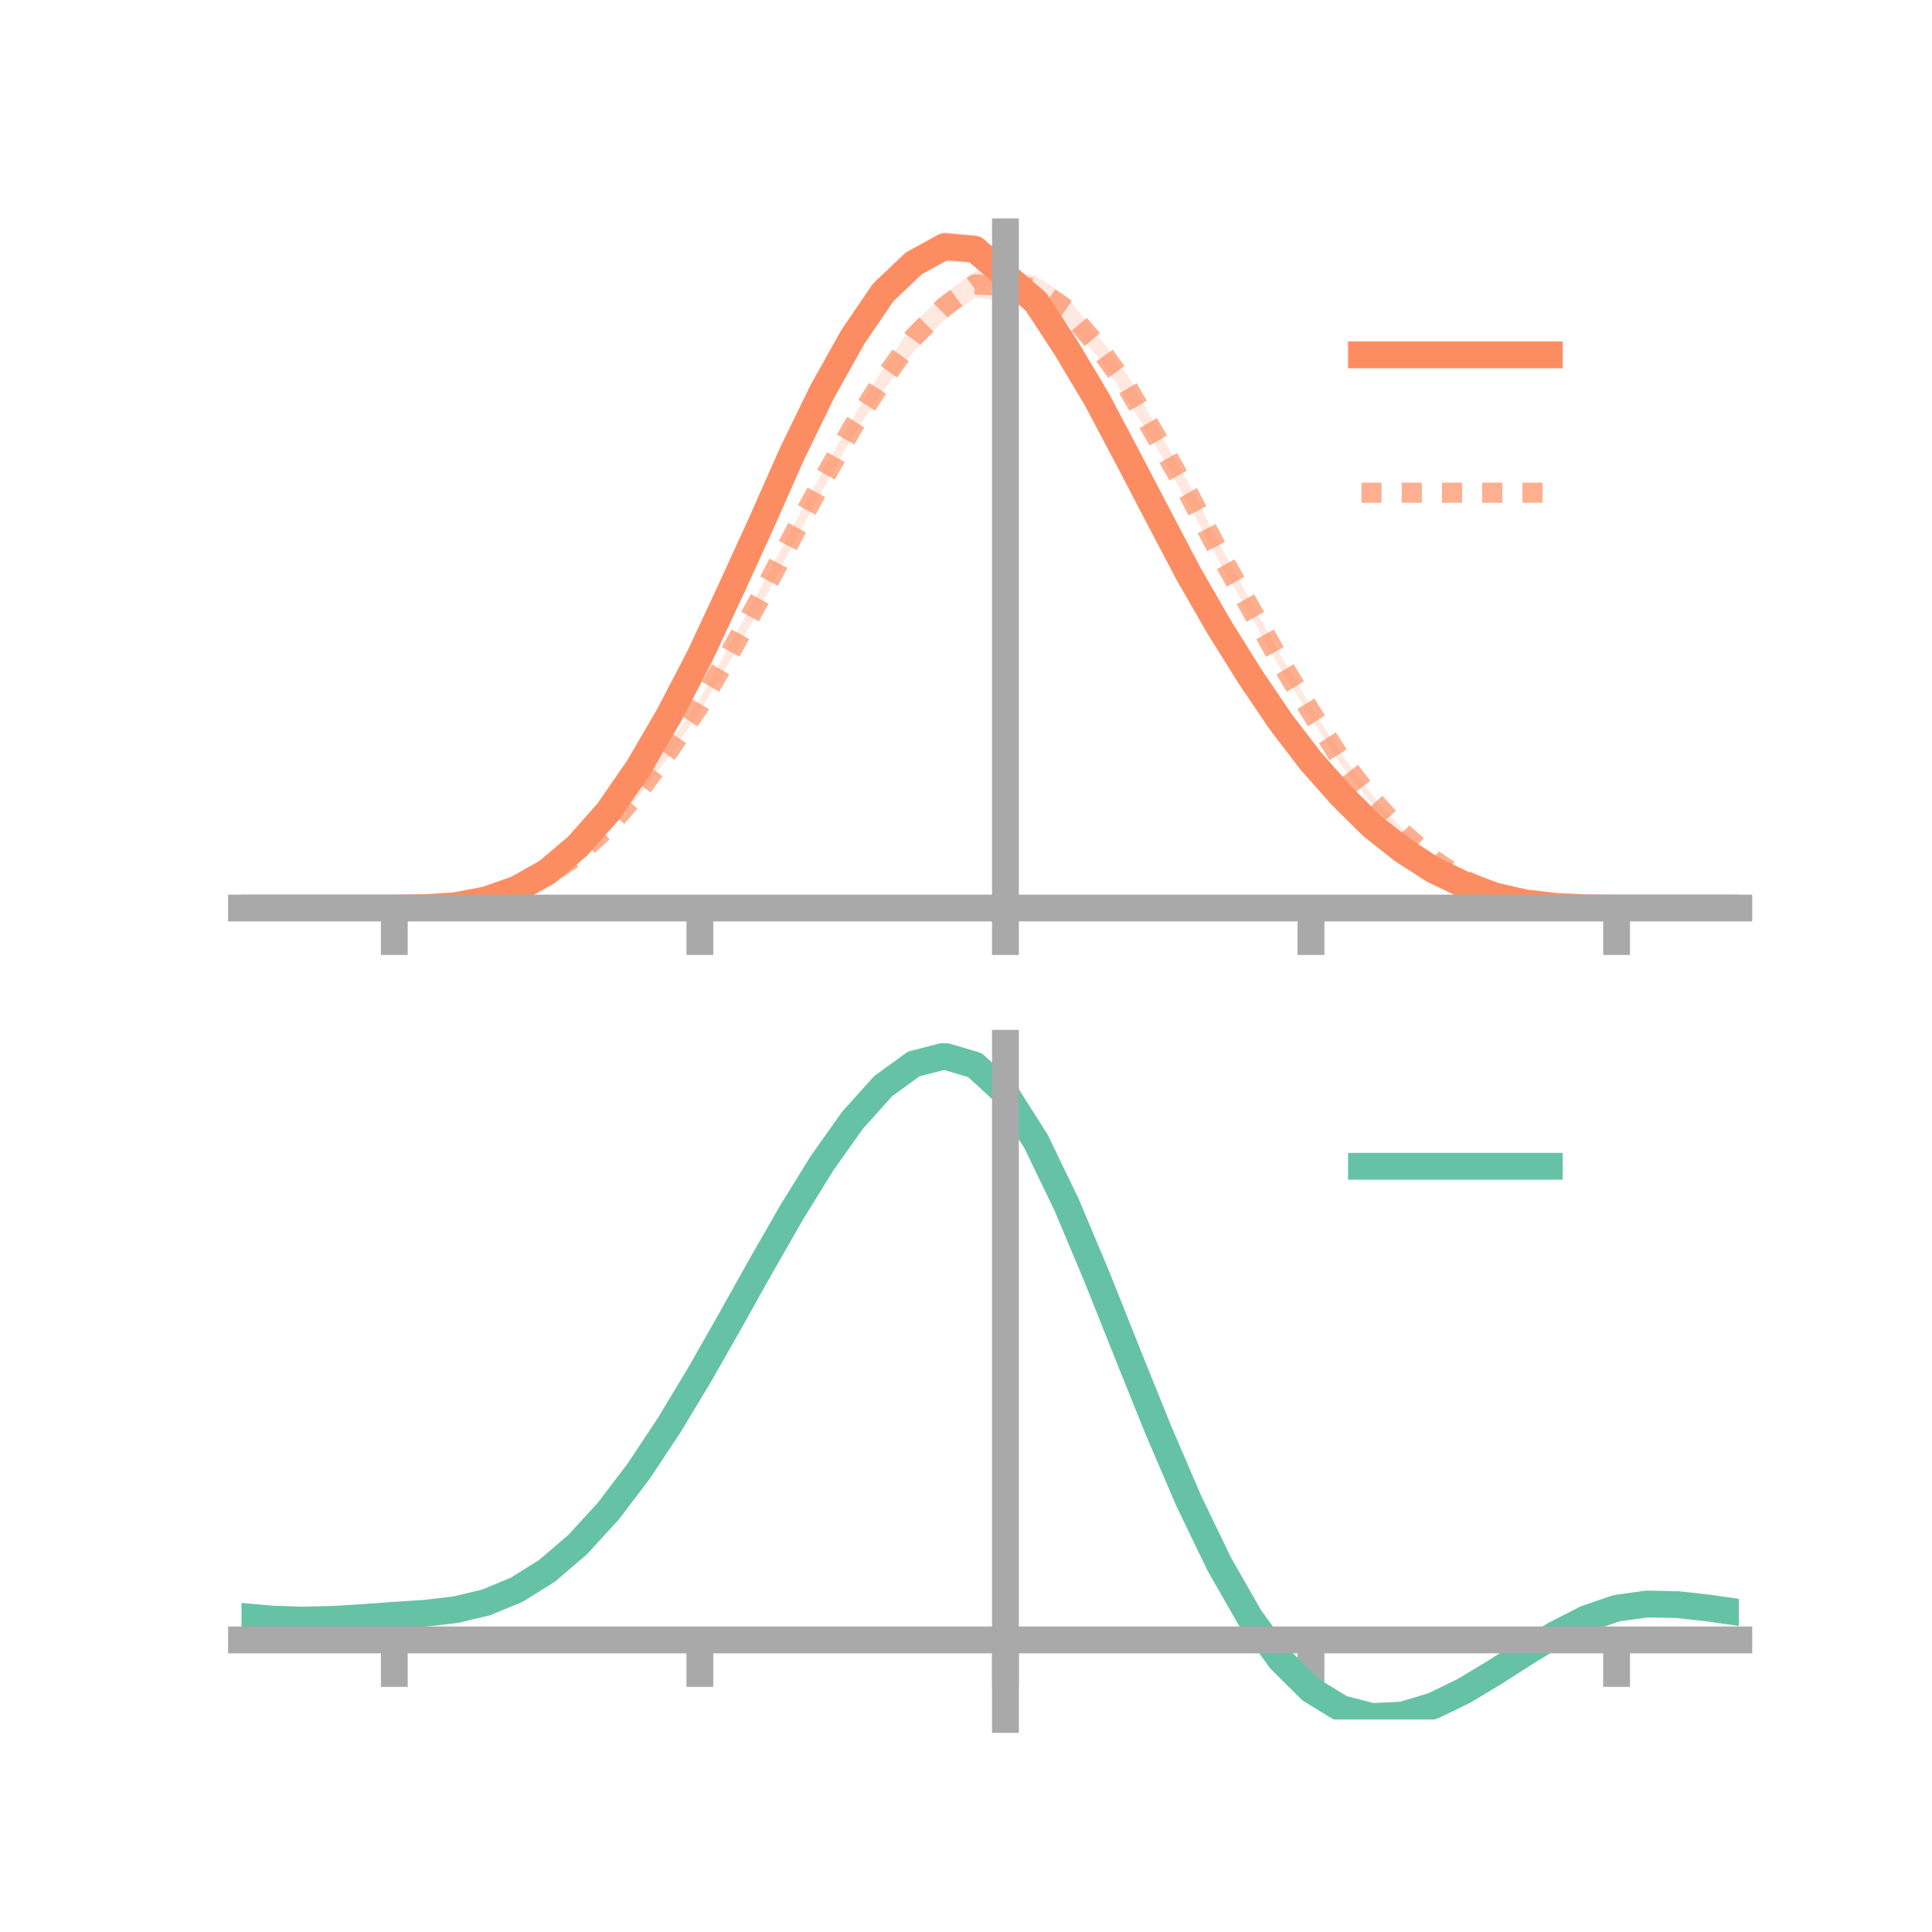 <?xml version="1.0" encoding="utf-8" standalone="no"?>
<!DOCTYPE svg PUBLIC "-//W3C//DTD SVG 1.1//EN"
  "http://www.w3.org/Graphics/SVG/1.1/DTD/svg11.dtd">
<!-- Created with matplotlib (https://matplotlib.org/) -->
<svg height="144pt" version="1.1" viewBox="0 0 144 144" width="144pt" xmlns="http://www.w3.org/2000/svg" xmlns:xlink="http://www.w3.org/1999/xlink">
 <defs>
  <style type="text/css">*{stroke-linecap:butt;stroke-linejoin:round;}</style>
 </defs>
 <g id="figure_1">
  <g id="patch_1">
   <path d="M 0 144 
L 144 144 
L 144 0 
L 0 0 
z
" style="fill:none;"/>
  </g>
  <g id="axes_1">
   <g id="patch_2">
    <path d="M 18 67.68 
L 129.6 67.68 
L 129.6 17.28 
L 18 17.28 
z
" style="fill:none;"/>
   </g>
   <g id="PolyCollection_1">
    <path clip-path="url(#pb3c03cf4fe)" d="M 18 67.68 
L 18 67.68 
L 20.278 67.68 
L 22.555 67.68 
L 24.833 67.68 
L 27.11 67.68 
L 29.388 67.68 
L 31.665 67.64 
L 33.943 67.469 
L 36.22 67.002 
L 38.498 66.147 
L 40.776 64.829 
L 43.053 62.806 
L 45.331 60.173 
L 47.608 56.744 
L 49.886 52.722 
L 52.163 48.361 
L 54.441 43.25 
L 56.718 38.249 
L 58.996 32.927 
L 61.273 28.303 
L 63.551 24.077 
L 65.829 20.759 
L 68.106 18.663 
L 70.384 17.28 
L 72.661 17.54 
L 74.939 19.401 
L 77.216 21.616 
L 79.494 25.044 
L 81.771 28.964 
L 84.049 33.359 
L 86.327 37.727 
L 88.604 42.079 
L 90.882 46.117 
L 93.159 49.828 
L 95.437 53.227 
L 97.714 56.288 
L 99.992 58.904 
L 102.269 61.251 
L 104.547 63.137 
L 106.824 64.638 
L 109.102 65.753 
L 111.38 66.667 
L 113.657 67.221 
L 115.935 67.528 
L 118.212 67.656 
L 120.49 67.68 
L 122.767 67.68 
L 125.045 67.68 
L 127.322 67.68 
L 129.6 67.68 
L 129.6 67.68 
L 129.6 67.68 
L 127.322 67.68 
L 125.045 67.68 
L 122.767 67.68 
L 120.49 67.68 
L 118.212 67.677 
L 115.935 67.587 
L 113.657 67.359 
L 111.38 66.869 
L 109.102 66.104 
L 106.824 65.031 
L 104.547 63.598 
L 102.269 61.884 
L 99.992 59.717 
L 97.714 57.197 
L 95.437 54.309 
L 93.159 50.972 
L 90.882 47.396 
L 88.604 43.521 
L 86.327 39.213 
L 84.049 34.846 
L 81.771 30.634 
L 79.494 26.908 
L 77.216 23.369 
L 74.939 21.678 
L 72.661 19.61 
L 70.384 19.488 
L 68.106 20.606 
L 65.829 22.835 
L 63.551 26.198 
L 61.273 30.128 
L 58.996 34.874 
L 56.718 39.842 
L 54.441 44.797 
L 52.163 49.448 
L 49.886 53.841 
L 47.608 57.645 
L 45.331 60.815 
L 43.053 63.325 
L 40.776 65.168 
L 38.498 66.4 
L 36.22 67.148 
L 33.943 67.542 
L 31.665 67.667 
L 29.388 67.68 
L 27.11 67.68 
L 24.833 67.68 
L 22.555 67.68 
L 20.278 67.68 
L 18 67.68 
z
" style="fill:#fc8d62;fill-opacity:0.2;"/>
   </g>
   <g id="PolyCollection_2">
    <path clip-path="url(#pb3c03cf4fe)" d="M 18 67.68 
L 18 67.68 
L 20.278 67.68 
L 22.555 67.68 
L 24.833 67.68 
L 27.11 67.68 
L 29.388 67.68 
L 31.665 67.639 
L 33.943 67.454 
L 36.22 67.048 
L 38.498 66.302 
L 40.776 65.153 
L 43.053 63.471 
L 45.331 61.406 
L 47.608 58.663 
L 49.886 55.456 
L 52.163 52.098 
L 54.441 48.02 
L 56.718 43.782 
L 58.996 39.453 
L 61.273 35.217 
L 63.551 31.184 
L 65.829 27.453 
L 68.106 24.087 
L 70.384 21.902 
L 72.661 20.237 
L 74.939 20.101 
L 77.216 20.567 
L 79.494 22.061 
L 81.771 24.941 
L 84.049 27.96 
L 86.327 32.061 
L 88.604 36.06 
L 90.882 40.514 
L 93.159 44.725 
L 95.437 48.831 
L 97.714 52.652 
L 99.992 56.234 
L 102.269 59.262 
L 104.547 61.819 
L 106.824 63.858 
L 109.102 65.415 
L 111.38 66.465 
L 113.657 67.154 
L 115.935 67.509 
L 118.212 67.657 
L 120.49 67.68 
L 122.767 67.68 
L 125.045 67.68 
L 127.322 67.68 
L 129.6 67.68 
L 129.6 67.68 
L 129.6 67.68 
L 127.322 67.68 
L 125.045 67.68 
L 122.767 67.68 
L 120.49 67.68 
L 118.212 67.678 
L 115.935 67.578 
L 113.657 67.305 
L 111.38 66.682 
L 109.102 65.728 
L 106.824 64.31 
L 104.547 62.33 
L 102.269 59.927 
L 99.992 57.066 
L 97.714 53.5 
L 95.437 49.841 
L 93.159 45.784 
L 90.882 41.896 
L 88.604 37.605 
L 86.327 33.578 
L 84.049 29.829 
L 81.771 26.539 
L 79.494 24.064 
L 77.216 22.388 
L 74.939 22.516 
L 72.661 22.165 
L 70.384 23.845 
L 68.106 26.175 
L 65.829 29.124 
L 63.551 32.492 
L 61.273 36.596 
L 58.996 40.776 
L 56.718 45.172 
L 54.441 49.209 
L 52.163 52.997 
L 49.886 56.366 
L 47.608 59.335 
L 45.331 61.905 
L 43.053 63.971 
L 40.776 65.439 
L 38.498 66.547 
L 36.22 67.199 
L 33.943 67.547 
L 31.665 67.669 
L 29.388 67.68 
L 27.11 67.68 
L 24.833 67.68 
L 22.555 67.68 
L 20.278 67.68 
L 18 67.68 
z
" style="fill:#fc8d62;fill-opacity:0.2;"/>
   </g>
   <g id="matplotlib.axis_1">
    <g id="xtick_1">
     <g id="line2d_1">
      <defs>
       <path d="M 0 0 
L 0 3.5 
" id="m512ecfcba0" style="stroke:#a9a9a9;stroke-width:2;"/>
      </defs>
      <g>
       <use style="fill:#a9a9a9;stroke:#a9a9a9;stroke-width:2;" x="29.388" xlink:href="#m512ecfcba0" y="67.68"/>
      </g>
     </g>
    </g>
    <g id="xtick_2">
     <g id="line2d_2">
      <g>
       <use style="fill:#a9a9a9;stroke:#a9a9a9;stroke-width:2;" x="52.163" xlink:href="#m512ecfcba0" y="67.68"/>
      </g>
     </g>
    </g>
    <g id="xtick_3">
     <g id="line2d_3">
      <g>
       <use style="fill:#a9a9a9;stroke:#a9a9a9;stroke-width:2;" x="74.939" xlink:href="#m512ecfcba0" y="67.68"/>
      </g>
     </g>
    </g>
    <g id="xtick_4">
     <g id="line2d_4">
      <g>
       <use style="fill:#a9a9a9;stroke:#a9a9a9;stroke-width:2;" x="97.714" xlink:href="#m512ecfcba0" y="67.68"/>
      </g>
     </g>
    </g>
    <g id="xtick_5">
     <g id="line2d_5">
      <g>
       <use style="fill:#a9a9a9;stroke:#a9a9a9;stroke-width:2;" x="120.49" xlink:href="#m512ecfcba0" y="67.68"/>
      </g>
     </g>
    </g>
   </g>
   <g id="matplotlib.axis_2"/>
   <g id="line2d_6">
    <path clip-path="url(#pb3c03cf4fe)" d="M 18 67.68 
L 20.278 67.68 
L 22.555 67.68 
L 24.833 67.68 
L 27.11 67.68 
L 29.388 67.68 
L 31.665 67.653 
L 33.943 67.506 
L 36.22 67.075 
L 38.498 66.274 
L 40.776 64.999 
L 43.053 63.065 
L 45.331 60.494 
L 47.608 57.194 
L 49.886 53.281 
L 52.163 48.905 
L 54.441 44.023 
L 56.718 39.046 
L 58.996 33.901 
L 61.273 29.215 
L 63.551 25.138 
L 65.829 21.797 
L 68.106 19.634 
L 70.384 18.384 
L 72.661 18.575 
L 74.939 20.539 
L 77.216 22.493 
L 79.494 25.976 
L 81.771 29.799 
L 84.049 34.103 
L 86.327 38.47 
L 88.604 42.8 
L 90.882 46.756 
L 93.159 50.4 
L 95.437 53.768 
L 97.714 56.743 
L 99.992 59.31 
L 102.269 61.568 
L 104.547 63.367 
L 106.824 64.834 
L 109.102 65.929 
L 111.38 66.768 
L 113.657 67.29 
L 115.935 67.558 
L 118.212 67.667 
L 120.49 67.68 
L 122.767 67.68 
L 125.045 67.68 
L 127.322 67.68 
L 129.6 67.68 
" style="fill:none;stroke:#fc8d62;stroke-linecap:square;stroke-width:2;"/>
   </g>
   <g id="line2d_7">
    <path clip-path="url(#pb3c03cf4fe)" d="M 18 67.68 
L 20.278 67.68 
L 22.555 67.68 
L 24.833 67.68 
L 27.11 67.68 
L 29.388 67.68 
L 31.665 67.654 
L 33.943 67.501 
L 36.22 67.124 
L 38.498 66.425 
L 40.776 65.296 
L 43.053 63.721 
L 45.331 61.656 
L 47.608 58.999 
L 49.886 55.911 
L 52.163 52.548 
L 54.441 48.615 
L 56.718 44.477 
L 58.996 40.114 
L 61.273 35.907 
L 63.551 31.838 
L 65.829 28.289 
L 68.106 25.131 
L 70.384 22.874 
L 72.661 21.201 
L 74.939 21.309 
L 77.216 21.477 
L 79.494 23.062 
L 81.771 25.74 
L 84.049 28.894 
L 86.327 32.819 
L 88.604 36.832 
L 90.882 41.205 
L 93.159 45.255 
L 95.437 49.336 
L 97.714 53.076 
L 99.992 56.65 
L 102.269 59.594 
L 104.547 62.075 
L 106.824 64.084 
L 109.102 65.571 
L 111.38 66.574 
L 113.657 67.229 
L 115.935 67.544 
L 118.212 67.668 
L 120.49 67.68 
L 122.767 67.68 
L 125.045 67.68 
L 127.322 67.68 
L 129.6 67.68 
" style="fill:none;stroke:#fc8d62;stroke-dasharray:1.5,1.5;stroke-dashoffset:0;stroke-opacity:0.7;stroke-width:1.5;"/>
   </g>
   <g id="patch_3">
    <path d="M 74.939 67.68 
L 74.939 17.28 
" style="fill:none;stroke:#a9a9a9;stroke-linecap:square;stroke-linejoin:miter;stroke-width:2;"/>
   </g>
   <g id="patch_4">
    <path d="M 129.6 67.68 
L 129.6 17.28 
" style="fill:none;"/>
   </g>
   <g id="patch_5">
    <path d="M 18 67.68 
L 129.6 67.68 
" style="fill:none;stroke:#a9a9a9;stroke-linecap:square;stroke-linejoin:miter;stroke-width:2;"/>
   </g>
   <g id="patch_6">
    <path d="M 18 17.28 
L 129.6 17.28 
" style="fill:none;"/>
   </g>
   <g id="legend_1">
    <g id="line2d_8">
     <path d="M 101.475 26.449 
L 115.475 26.449 
" style="fill:none;stroke:#fc8d62;stroke-linecap:square;stroke-width:2;"/>
    </g>
    <g id="line2d_9"/>
    <g id="text_1">
     <!--   -->
     <g transform="translate(121.075 28.899)scale(0.07 -0.07)">
      <defs>
       <path id="DejaVuSans-32"/>
      </defs>
      <use xlink:href="#DejaVuSans-32"/>
     </g>
    </g>
    <g id="line2d_10">
     <path d="M 101.475 36.724 
L 115.475 36.724 
" style="fill:none;stroke:#fc8d62;stroke-dasharray:1.5,1.5;stroke-dashoffset:0;stroke-opacity:0.7;stroke-width:1.5;"/>
    </g>
    <g id="line2d_11"/>
    <g id="text_2">
     <!--   -->
     <g transform="translate(121.075 39.174)scale(0.07 -0.07)">
      <use xlink:href="#DejaVuSans-32"/>
     </g>
    </g>
   </g>
  </g>
  <g id="axes_2">
   <g id="patch_7">
    <path d="M 18 128.16 
L 129.6 128.16 
L 129.6 77.76 
L 18 77.76 
z
" style="fill:none;"/>
   </g>
   <g id="PolyCollection_3">
    <path clip-path="url(#pecbc8dca3b)" d="M 18 120.518 
L 18 120.436 
L 20.278 120.648 
L 22.555 120.722 
L 24.833 120.662 
L 27.11 120.51 
L 29.388 120.337 
L 31.665 120.185 
L 33.943 119.915 
L 36.22 119.368 
L 38.498 118.417 
L 40.776 116.972 
L 43.053 114.982 
L 45.331 112.44 
L 47.608 109.375 
L 49.886 105.857 
L 52.163 101.986 
L 54.441 97.89 
L 56.718 93.724 
L 58.996 89.663 
L 61.273 85.895 
L 63.551 82.62 
L 65.829 80.04 
L 68.106 78.355 
L 70.384 77.76 
L 72.661 78.441 
L 74.939 80.566 
L 77.216 84.21 
L 79.494 88.999 
L 81.771 94.497 
L 84.049 100.296 
L 86.327 106.039 
L 88.604 111.428 
L 90.882 116.227 
L 93.159 120.268 
L 95.437 123.447 
L 97.714 125.726 
L 99.992 127.127 
L 102.269 127.72 
L 104.547 127.613 
L 106.824 126.94 
L 109.102 125.852 
L 111.38 124.509 
L 113.657 123.074 
L 115.935 121.706 
L 118.212 120.559 
L 120.49 119.781 
L 122.767 119.473 
L 125.045 119.525 
L 127.322 119.786 
L 129.6 120.125 
L 129.6 120.232 
L 129.6 120.232 
L 127.322 119.918 
L 125.045 119.675 
L 122.767 119.634 
L 120.49 119.95 
L 118.212 120.741 
L 115.935 121.92 
L 113.657 123.336 
L 111.38 124.824 
L 109.102 126.216 
L 106.824 127.342 
L 104.547 128.04 
L 102.269 128.16 
L 99.992 127.577 
L 97.714 126.196 
L 95.437 123.964 
L 93.159 120.87 
L 90.882 116.954 
L 88.604 112.309 
L 86.327 107.093 
L 84.049 101.53 
L 81.771 95.907 
L 79.494 90.572 
L 77.216 85.921 
L 74.939 82.382 
L 72.661 80.325 
L 70.384 79.667 
L 68.106 80.243 
L 65.829 81.868 
L 63.551 84.35 
L 61.273 87.494 
L 58.996 91.103 
L 56.718 94.988 
L 54.441 98.967 
L 52.163 102.875 
L 49.886 106.566 
L 47.608 109.919 
L 45.331 112.843 
L 43.053 115.274 
L 40.776 117.186 
L 38.498 118.585 
L 36.22 119.513 
L 33.943 120.048 
L 31.665 120.308 
L 29.388 120.449 
L 27.11 120.606 
L 24.833 120.738 
L 22.555 120.784 
L 20.278 120.711 
L 18 120.518 
z
" style="fill:#66c2a5;fill-opacity:0.2;"/>
   </g>
   <g id="matplotlib.axis_3">
    <g id="xtick_6">
     <g id="line2d_12">
      <g>
       <use style="fill:#a9a9a9;stroke:#a9a9a9;stroke-width:2;" x="29.388" xlink:href="#m512ecfcba0" y="122.23"/>
      </g>
     </g>
    </g>
    <g id="xtick_7">
     <g id="line2d_13">
      <g>
       <use style="fill:#a9a9a9;stroke:#a9a9a9;stroke-width:2;" x="52.163" xlink:href="#m512ecfcba0" y="122.23"/>
      </g>
     </g>
    </g>
    <g id="xtick_8">
     <g id="line2d_14">
      <g>
       <use style="fill:#a9a9a9;stroke:#a9a9a9;stroke-width:2;" x="74.939" xlink:href="#m512ecfcba0" y="122.23"/>
      </g>
     </g>
    </g>
    <g id="xtick_9">
     <g id="line2d_15">
      <g>
       <use style="fill:#a9a9a9;stroke:#a9a9a9;stroke-width:2;" x="97.714" xlink:href="#m512ecfcba0" y="122.23"/>
      </g>
     </g>
    </g>
    <g id="xtick_10">
     <g id="line2d_16">
      <g>
       <use style="fill:#a9a9a9;stroke:#a9a9a9;stroke-width:2;" x="120.49" xlink:href="#m512ecfcba0" y="122.23"/>
      </g>
     </g>
    </g>
   </g>
   <g id="matplotlib.axis_4"/>
   <g id="line2d_17">
    <path clip-path="url(#pecbc8dca3b)" d="M 18 120.477 
L 20.278 120.679 
L 22.555 120.753 
L 24.833 120.7 
L 27.11 120.558 
L 29.388 120.393 
L 31.665 120.246 
L 33.943 119.981 
L 36.22 119.44 
L 38.498 118.501 
L 40.776 117.079 
L 43.053 115.128 
L 45.331 112.641 
L 47.608 109.647 
L 49.886 106.212 
L 52.163 102.43 
L 54.441 98.428 
L 56.718 94.356 
L 58.996 90.383 
L 61.273 86.695 
L 63.551 83.485 
L 65.829 80.954 
L 68.106 79.299 
L 70.384 78.714 
L 72.661 79.383 
L 74.939 81.474 
L 77.216 85.066 
L 79.494 89.785 
L 81.771 95.202 
L 84.049 100.913 
L 86.327 106.566 
L 88.604 111.869 
L 90.882 116.591 
L 93.159 120.569 
L 95.437 123.706 
L 97.714 125.961 
L 99.992 127.352 
L 102.269 127.94 
L 104.547 127.826 
L 106.824 127.141 
L 109.102 126.034 
L 111.38 124.667 
L 113.657 123.205 
L 115.935 121.813 
L 118.212 120.65 
L 120.49 119.866 
L 122.767 119.553 
L 125.045 119.6 
L 127.322 119.852 
L 129.6 120.179 
" style="fill:none;stroke:#66c2a5;stroke-linecap:square;stroke-width:2;"/>
   </g>
   <g id="patch_8">
    <path d="M 74.939 128.16 
L 74.939 77.76 
" style="fill:none;stroke:#a9a9a9;stroke-linecap:square;stroke-linejoin:miter;stroke-width:2;"/>
   </g>
   <g id="patch_9">
    <path d="M 129.6 128.16 
L 129.6 77.76 
" style="fill:none;"/>
   </g>
   <g id="patch_10">
    <path d="M 18 122.23 
L 129.6 122.23 
" style="fill:none;stroke:#a9a9a9;stroke-linecap:square;stroke-linejoin:miter;stroke-width:2;"/>
   </g>
   <g id="patch_11">
    <path d="M 18 77.76 
L 129.6 77.76 
" style="fill:none;"/>
   </g>
   <g id="legend_2">
    <g id="line2d_18">
     <path d="M 101.475 86.929 
L 115.475 86.929 
" style="fill:none;stroke:#66c2a5;stroke-linecap:square;stroke-width:2;"/>
    </g>
    <g id="line2d_19"/>
    <g id="text_3">
     <!--   -->
     <g transform="translate(121.075 89.379)scale(0.07 -0.07)">
      <use xlink:href="#DejaVuSans-32"/>
     </g>
    </g>
   </g>
  </g>
 </g>
 <defs>
  <clipPath id="pb3c03cf4fe">
   <rect height="50.4" width="111.6" x="18" y="17.28"/>
  </clipPath>
  <clipPath id="pecbc8dca3b">
   <rect height="50.4" width="111.6" x="18" y="77.76"/>
  </clipPath>
 </defs>
</svg>
